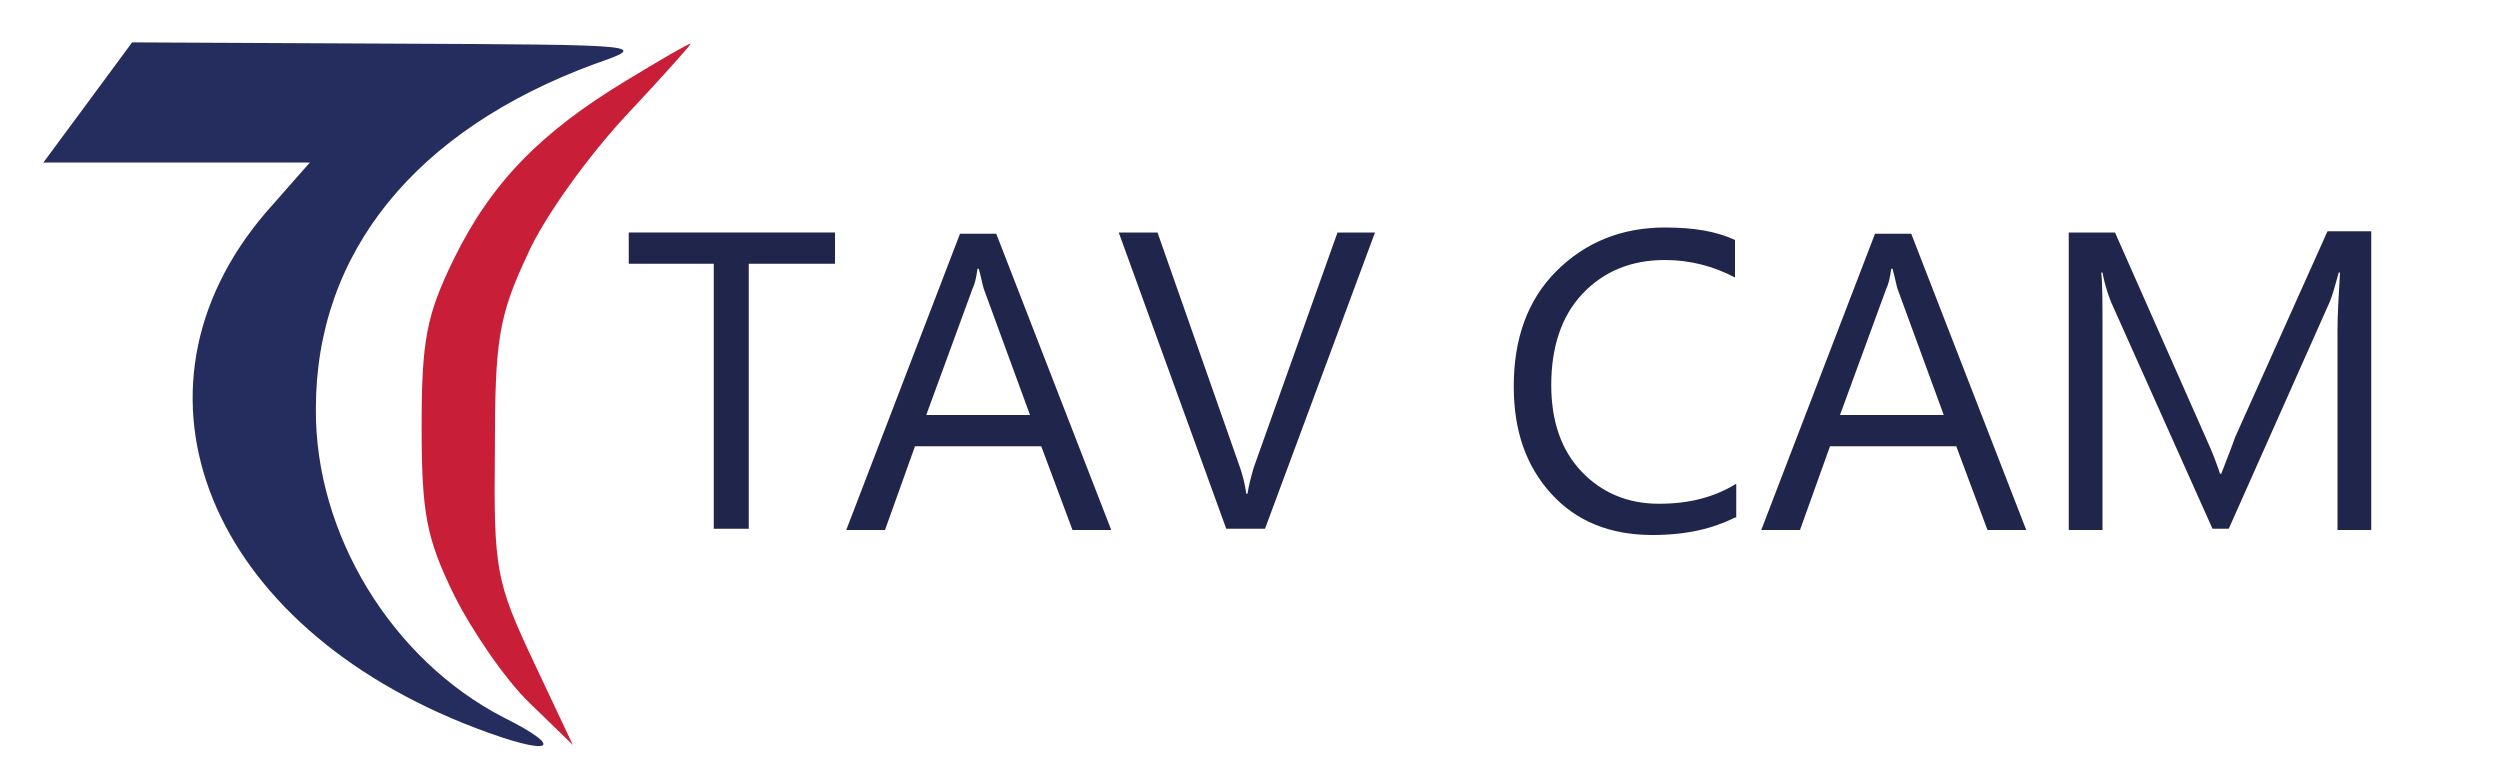<?xml version="1.0" encoding="utf-8"?>
<!-- Generator: Adobe Illustrator 27.9.0, SVG Export Plug-In . SVG Version: 6.00 Build 0)  -->
<svg version="1.1" id="katman_1" xmlns="http://www.w3.org/2000/svg" xmlns:xlink="http://www.w3.org/1999/xlink" x="0px" y="0px"
	 viewBox="0 0 200 61" style="enable-background:new 0 0 200 61;" xml:space="preserve">
<style type="text/css">
	.st0{fill:#252D5E;}
	.st1{fill:#C91E38;}
	.st2{fill:#20264B;}
</style>
<g transform="translate(0,61) scale(0.1,-0.1)">
	<path class="st0" d="M70.2,528l-35.5-48h106.6h106.6l-35.5-40.3c-122-143.1-46.1-330.5,168.1-412.1c60.5-23.1,74-17.3,22.1,8.6
		c-89.3,46.1-150.8,147-149.9,246.9c0,124.9,79.7,222.9,222.9,275.7c44.2,15.4,42.3,15.4-162.4,16.3l-207.5,1L70.2,528z"/>
	<path class="st1" d="M500.6,545.3C432.3,504,393,463.7,363.2,403.1c-22.1-45.2-25.9-65.3-25.9-134.5s3.8-89.3,25.9-134.5
		c14.4-28.8,41.3-68.2,60.5-86.5L458.3,14l-31.7,67.2c-29.8,63.4-31.7,73-30.7,168.1c0,88.4,2.9,107.6,25.9,156.6
		c13.4,30.7,50,80.7,79.7,112.4s52.8,57.6,50.9,56.7C550.5,575.1,527.5,561.7,500.6,545.3z"/>
</g>
<g>
	<path class="st2" d="M66.8,21.1h-6.9v21.2h-2.8V21.1h-6.8v-2.5h16.5V21.1z"/>
	<path class="st2" d="M88.9,42.4h-3.1l-2.5-6.7H73.2l-2.4,6.7h-3.1l9.1-23.7h2.9L88.9,42.4z M82.4,33.2l-3.7-10.1
		c-0.1-0.3-0.2-0.9-0.4-1.6h-0.1c-0.1,0.7-0.2,1.2-0.4,1.6l-3.7,10.1H82.4z"/>
	<path class="st2" d="M110,18.6l-8.8,23.7h-3.1l-8.6-23.7h3.1l6.6,18.8c0.2,0.6,0.4,1.3,0.5,2.1h0.1c0.1-0.7,0.3-1.4,0.5-2.1
		l6.7-18.8H110z"/>
	<path class="st2" d="M138.8,41.4c-1.8,0.9-3.9,1.4-6.6,1.4c-3.4,0-6.1-1.1-8.1-3.3c-2-2.2-3-5-3-8.6c0-3.8,1.1-6.9,3.4-9.2
		c2.3-2.3,5.2-3.5,8.7-3.5c2.3,0,4.1,0.3,5.6,1v3c-1.7-0.9-3.6-1.4-5.6-1.4c-2.7,0-4.9,0.9-6.6,2.7c-1.7,1.8-2.5,4.3-2.5,7.3
		c0,2.9,0.8,5.2,2.4,6.9c1.6,1.7,3.7,2.6,6.2,2.6c2.4,0,4.4-0.5,6.2-1.6V41.4z"/>
	<path class="st2" d="M162.1,42.4H159l-2.5-6.7h-10.1l-2.4,6.7h-3.1l9.1-23.7h2.9L162.1,42.4z M155.5,33.2l-3.7-10.1
		c-0.1-0.3-0.2-0.9-0.4-1.6h-0.1c-0.1,0.7-0.2,1.2-0.4,1.6l-3.7,10.1H155.5z"/>
	<path class="st2" d="M189.7,42.4H187V26.4c0-1.3,0.1-2.8,0.2-4.6h-0.1c-0.3,1.1-0.5,1.8-0.7,2.3l-8.1,18.2H177l-8.1-18.1
		c-0.2-0.5-0.5-1.3-0.7-2.4h-0.1c0.1,0.9,0.1,2.5,0.1,4.7v15.9h-2.7V18.6h3.7l7.3,16.5c0.6,1.3,0.9,2.2,1.1,2.8h0.1
		c0.5-1.3,0.9-2.3,1.1-2.9l7.4-16.5h3.5V42.4z"/>
</g>
</svg>
